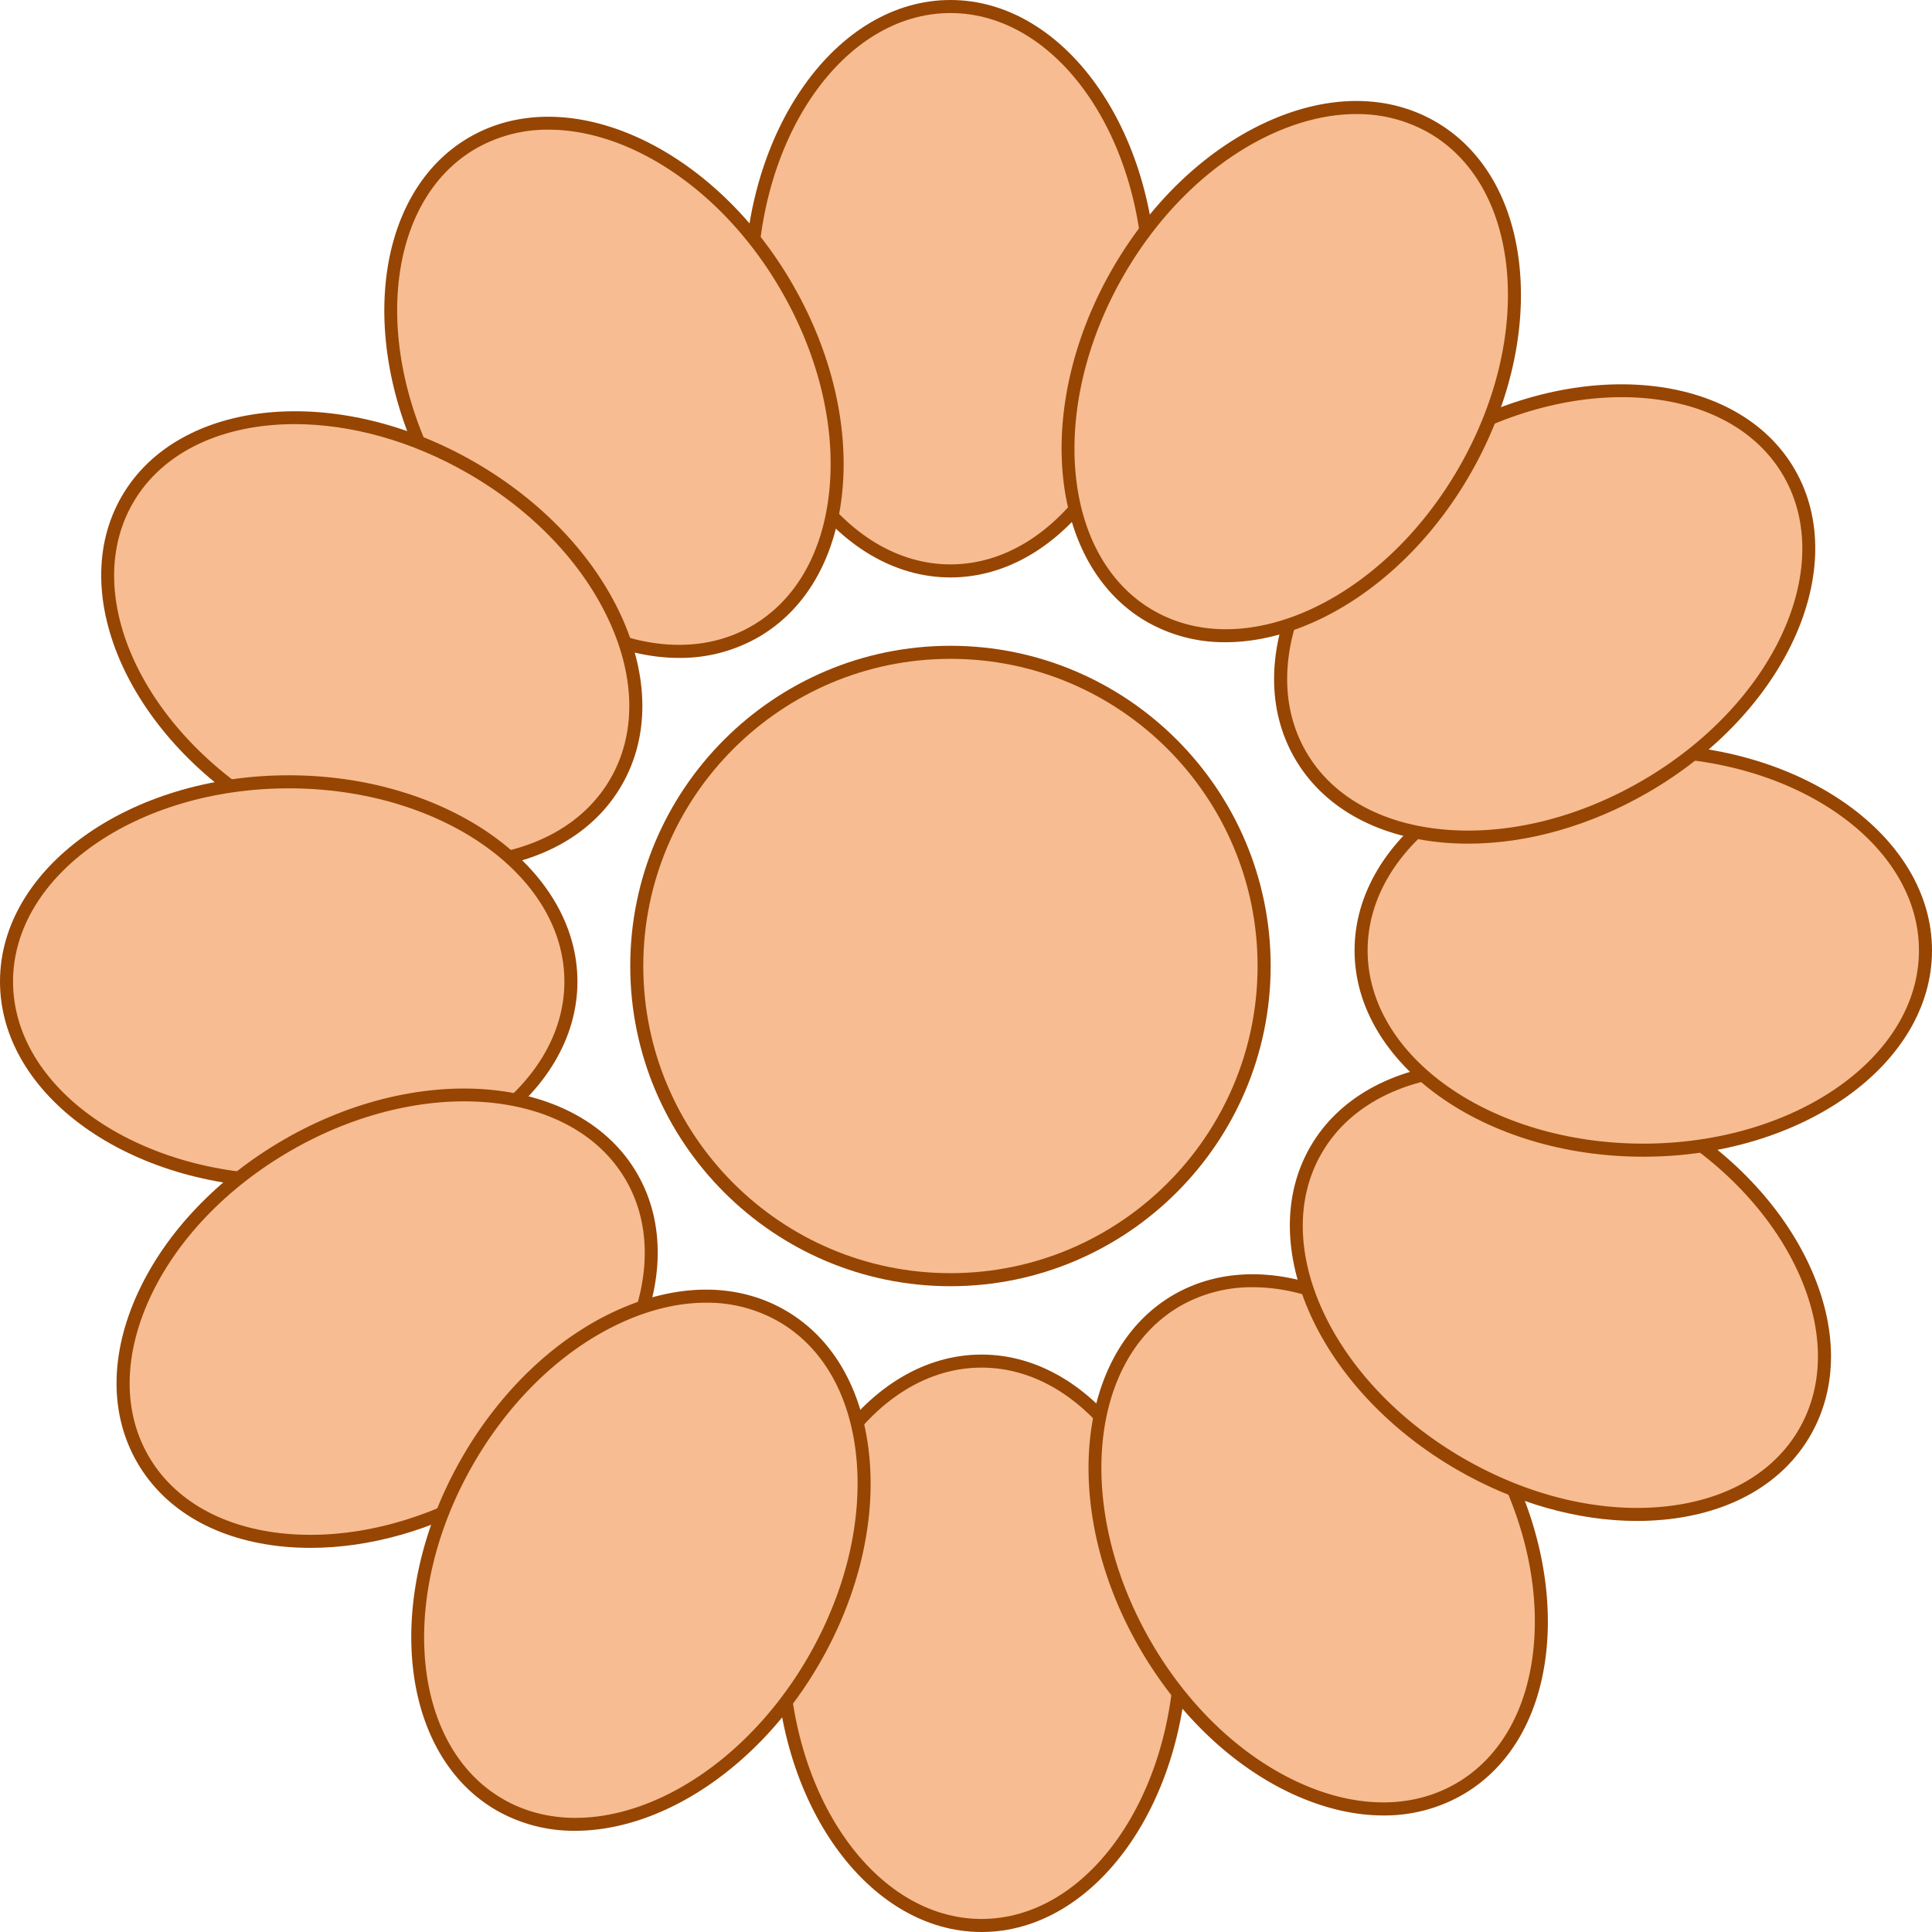 <svg xmlns="http://www.w3.org/2000/svg" width="1080" height="1080" viewBox="0 0 1080 1080"><g id="Слой_2" data-name="Слой 2"><g id="Hippy11_547899550"><g id="Hippy11_547899550-2" data-name="Hippy11_547899550"><circle cx="531.31" cy="540" r="175.35" fill="#f7bc91"/><path d="M531.31 719c-98.7.0-179-80.29-179-179s80.3-179 179-179 179 80.3 179 179S630 719 531.31 719zm0-350.7c-94.68.0-171.71 77-171.71 171.71s77 171.7 171.71 171.7S703 634.68 703 540 626 368.29 531.31 368.29z" fill="#974502"/><ellipse cx="531.31" cy="161.4" rx="111.66" ry="157.75" fill="#f7bc91"/><path d="M531.31 322.79c-63.58.0-115.3-72.4-115.3-161.39S467.73.0 531.31.0s115.3 72.4 115.3 161.4S594.89 322.79 531.31 322.79zm0-315.5c-59.56.0-108 69.13-108 154.11s48.45 154.1 108 154.1 108-69.13 108-154.1S590.86 7.29 531.31 7.29z" fill="#974502"/><ellipse cx="548.69" cy="918.6" rx="111.66" ry="157.75" fill="#f7bc91"/><path d="M548.7 1080c-63.58.0-115.31-72.4-115.31-161.4S485.12 757.21 548.7 757.21 664 829.61 664 918.6 612.27 1080 548.7 1080zm0-315.5c-59.56.0-108 69.13-108 154.1s48.46 154.11 108 154.11 108-69.13 108-154.11S608.25 764.5 548.7 764.5z" fill="#974502"/><ellipse cx="343.17" cy="216.47" rx="111.66" ry="157.75" transform="translate(-62.26 200.58) rotate(-30)" fill="#f7bc91"/><path d="M379.62 367.78c-16.17.0-33.3-4-50.58-11.92-33.83-15.58-64.28-44.61-85.72-81.74-44.5-77.07-35.91-165.64 19.15-197.43S398.53 81.75 443 158.81h0c21.44 37.14 31.36 78 27.93 115.12-3.48 37.56-20.2 66.79-47.08 82.31A87.63 87.63.0 0 1 379.62 367.78zM306.68 72.49A80.3 80.3.0 0 0 266.12 83c-51.58 29.78-59 113.88-16.49 187.47 20.7 35.84 50 63.82 82.46 78.76 32.06 14.75 63.36 15 88.13.69s40.21-41.53 43.47-76.66c3.3-35.61-6.28-75-27-110.8h0C404.41 106.51 352.42 72.49 306.68 72.49z" fill="#974502"/><ellipse cx="736.83" cy="863.53" rx="111.66" ry="157.75" transform="translate(-333.05 484.11) rotate(-30)" fill="#f7bc91"/><path d="M773.29 1014.85c-16.18.0-33.31-4-50.58-11.92-33.84-15.58-64.29-44.61-85.73-81.74-44.5-77.08-35.91-165.64 19.15-197.43s136.06 5 180.56 82.12C858.13 843 868 883.9 864.61 921c-3.48 37.55-20.2 66.79-47.08 82.31A87.62 87.62.0 0 1 773.29 1014.85zM700.35 719.56a80.31 80.31.0 0 0-40.57 10.51c-51.58 29.78-59 113.88-16.49 187.47 20.7 35.84 50 63.82 82.47 78.76 32 14.75 63.35 15 88.12.69s40.22-41.53 43.47-76.67c3.3-35.6-6.28-75-27-110.79C798.07 753.58 746.08 719.56 700.35 719.56z" fill="#974502"/><ellipse cx="207.77" cy="358.23" rx="111.66" ry="157.75" transform="translate(-206.35 359.05) rotate(-60)" fill="#f7bc91"/><path d="M250.62 486.67c-33 0-68.18-9.93-100.5-28.59C73.05 413.58 36.21 332.59 68 277.53s120.35-63.65 197.42-19.16h0c37.14 21.45 66.17 51.89 81.75 85.73 15.76 34.27 15.89 67.94.38 94.83s-44.76 43.6-82.31 47.07Q258 486.67 250.62 486.67zM164.74 237.09c-39.66.0-73.65 15-90.43 44.08-29.78 51.58 5.87 128.11 79.46 170.6 35.84 20.69 75.2 30.26 110.79 27 35.14-3.26 62.37-18.69 76.67-43.47s14.06-56.07-.69-88.13c-14.94-32.48-42.92-61.77-78.76-82.46C229.64 246.13 195.49 237.09 164.74 237.09z" fill="#974502"/><ellipse cx="872.23" cy="721.77" rx="111.66" ry="157.75" transform="translate(-188.96 1116.26) rotate(-60)" fill="#f7bc91"/><path d="M915.07 850.22c-33 0-68.17-9.94-100.49-28.59-77.07-44.5-113.91-125.5-82.13-180.56s120.36-63.65 197.43-19.15c37.14 21.44 66.17 51.89 81.74 85.73 15.77 34.26 15.9 67.94.38 94.82s-44.75 43.6-82.31 47.08Q922.47 850.21 915.07 850.22zM829.2 600.63c-39.66.0-73.66 15-90.43 44.09-29.78 51.58 5.86 128.1 79.45 170.59 35.85 20.7 75.2 30.28 110.8 27 35.14-3.25 62.37-18.69 76.67-43.46s14.06-56.08-.69-88.13c-15-32.49-42.92-61.77-78.77-82.47h0C894.1 609.68 859.94 600.63 829.2 600.63z" fill="#974502"/><ellipse cx="161.4" cy="548.69" rx="157.75" ry="111.66" fill="#f7bc91"/><path d="M161.4 664C72.4 664 0 612.27.0 548.69s72.4-115.3 161.4-115.3 161.39 51.72 161.39 115.3S250.39 664 161.4 664zm0-223.31c-85 0-154.11 48.46-154.11 108s69.13 108 154.11 108 154.1-48.45 154.1-108S246.37 440.68 161.4 440.68z" fill="#974502"/><ellipse cx="918.61" cy="531.31" rx="157.75" ry="111.66" fill="#f7bc91"/><path d="M918.6 646.61c-89 0-161.39-51.73-161.39-115.31S829.61 416 918.6 416 1080 467.73 1080 531.3 1007.6 646.61 918.6 646.61zm0-223.31c-85 0-154.1 48.45-154.1 108s69.13 108 154.1 108 154.11-48.46 154.11-108S1003.58 423.3 918.6 423.3z" fill="#974502"/><ellipse cx="216.47" cy="736.83" rx="157.75" ry="111.66" transform="translate(-339.41 206.95) rotate(-30)" fill="#f7bc91"/><path d="M173.62 865.27q-7.4.0-14.62-.66c-37.55-3.48-66.79-20.2-82.31-47.08s-15.38-60.56.38-94.82c15.58-33.84 44.61-64.29 81.74-85.73 77.08-44.5 165.64-35.91 197.43 19.15s-5.05 136.06-82.12 180.56C241.8 855.34 206.64 865.27 173.62 865.27zm-11.16-222c-35.84 20.7-63.82 50-78.76 82.46C69 757.81 68.7 789.11 83 813.88s41.53 40.22 76.67 43.47c35.59 3.29 74.95-6.28 110.79-27 73.59-42.49 109.23-119 79.46-170.59s-113.88-59-187.47-16.49z" fill="#974502"/><ellipse cx="863.54" cy="343.17" rx="157.75" ry="111.66" transform="translate(-55.89 477.74) rotate(-30)" fill="#f7bc91"/><path d="M820.69 471.61q-7.4.0-14.62-.67c-37.56-3.47-66.79-20.19-82.31-47.07s-15.38-60.56.38-94.83c15.58-33.84 44.61-64.28 81.74-85.73h0c77.07-44.5 165.64-35.9 197.43 19.16s-5 136-82.12 180.55C888.87 461.68 853.71 471.61 820.69 471.61zm-11.16-222h0c-35.84 20.69-63.82 50-78.76 82.46-14.75 32.06-15 63.35-.69 88.13s41.53 40.21 76.66 43.47c35.59 3.3 75-6.28 110.8-27 73.59-42.49 109.23-119 79.46-170.59S883.11 207.15 809.53 249.63z" fill="#974502"/><ellipse cx="358.23" cy="872.23" rx="157.75" ry="111.66" transform="translate(-576.26 746.35) rotate(-60)" fill="#f7bc91"/><path d="M321.54 1023.42a87.12 87.12.0 0 1-44-11.42c-55.06-31.79-63.65-120.35-19.16-197.42 21.45-37.14 51.89-66.17 85.73-81.74 34.26-15.77 67.94-15.9 94.83-.39s43.6 44.76 47.07 82.31c3.44 37.1-6.48 78-27.92 115.12C424.44 988.15 369.93 1023.42 321.54 1023.42zm73.12-295.21c-15.13.0-31.22 3.75-47.51 11.25-32.48 14.94-61.77 42.92-82.46 78.76h0c-42.49 73.59-35.09 157.69 16.48 187.47s128.11-5.87 170.6-79.46c20.69-35.84 30.27-75.19 27-110.79-3.26-35.14-18.69-62.37-43.47-76.67A80.36 80.36.0 0 0 394.66 728.21z" fill="#974502"/><ellipse cx="721.77" cy="207.77" rx="157.75" ry="111.66" transform="translate(180.95 728.96) rotate(-60)" fill="#f7bc91"/><path d="M685.09 359a87.16 87.16.0 0 1-44-11.42C586 315.76 577.43 227.19 621.92 150.12 643.36 113 673.81 84 707.65 68.38c34.26-15.77 68-15.9 94.82-.38s43.6 44.75 47.08 82.31c3.43 37.09-6.48 78-27.92 115.11C788 323.69 733.47 359 685.09 359zM758.22 63.76C743.08 63.76 727 67.51 710.7 75c-32.49 15-61.77 42.92-82.46 78.77h0c-42.49 73.59-35.1 157.68 16.48 187.46s128.1-5.86 170.59-79.45c20.7-35.85 30.28-75.2 27-110.8C839 115.84 823.6 88.61 798.83 74.31A80.44 80.44.0 0 0 758.22 63.76z" fill="#974502"/></g></g></g></svg>
